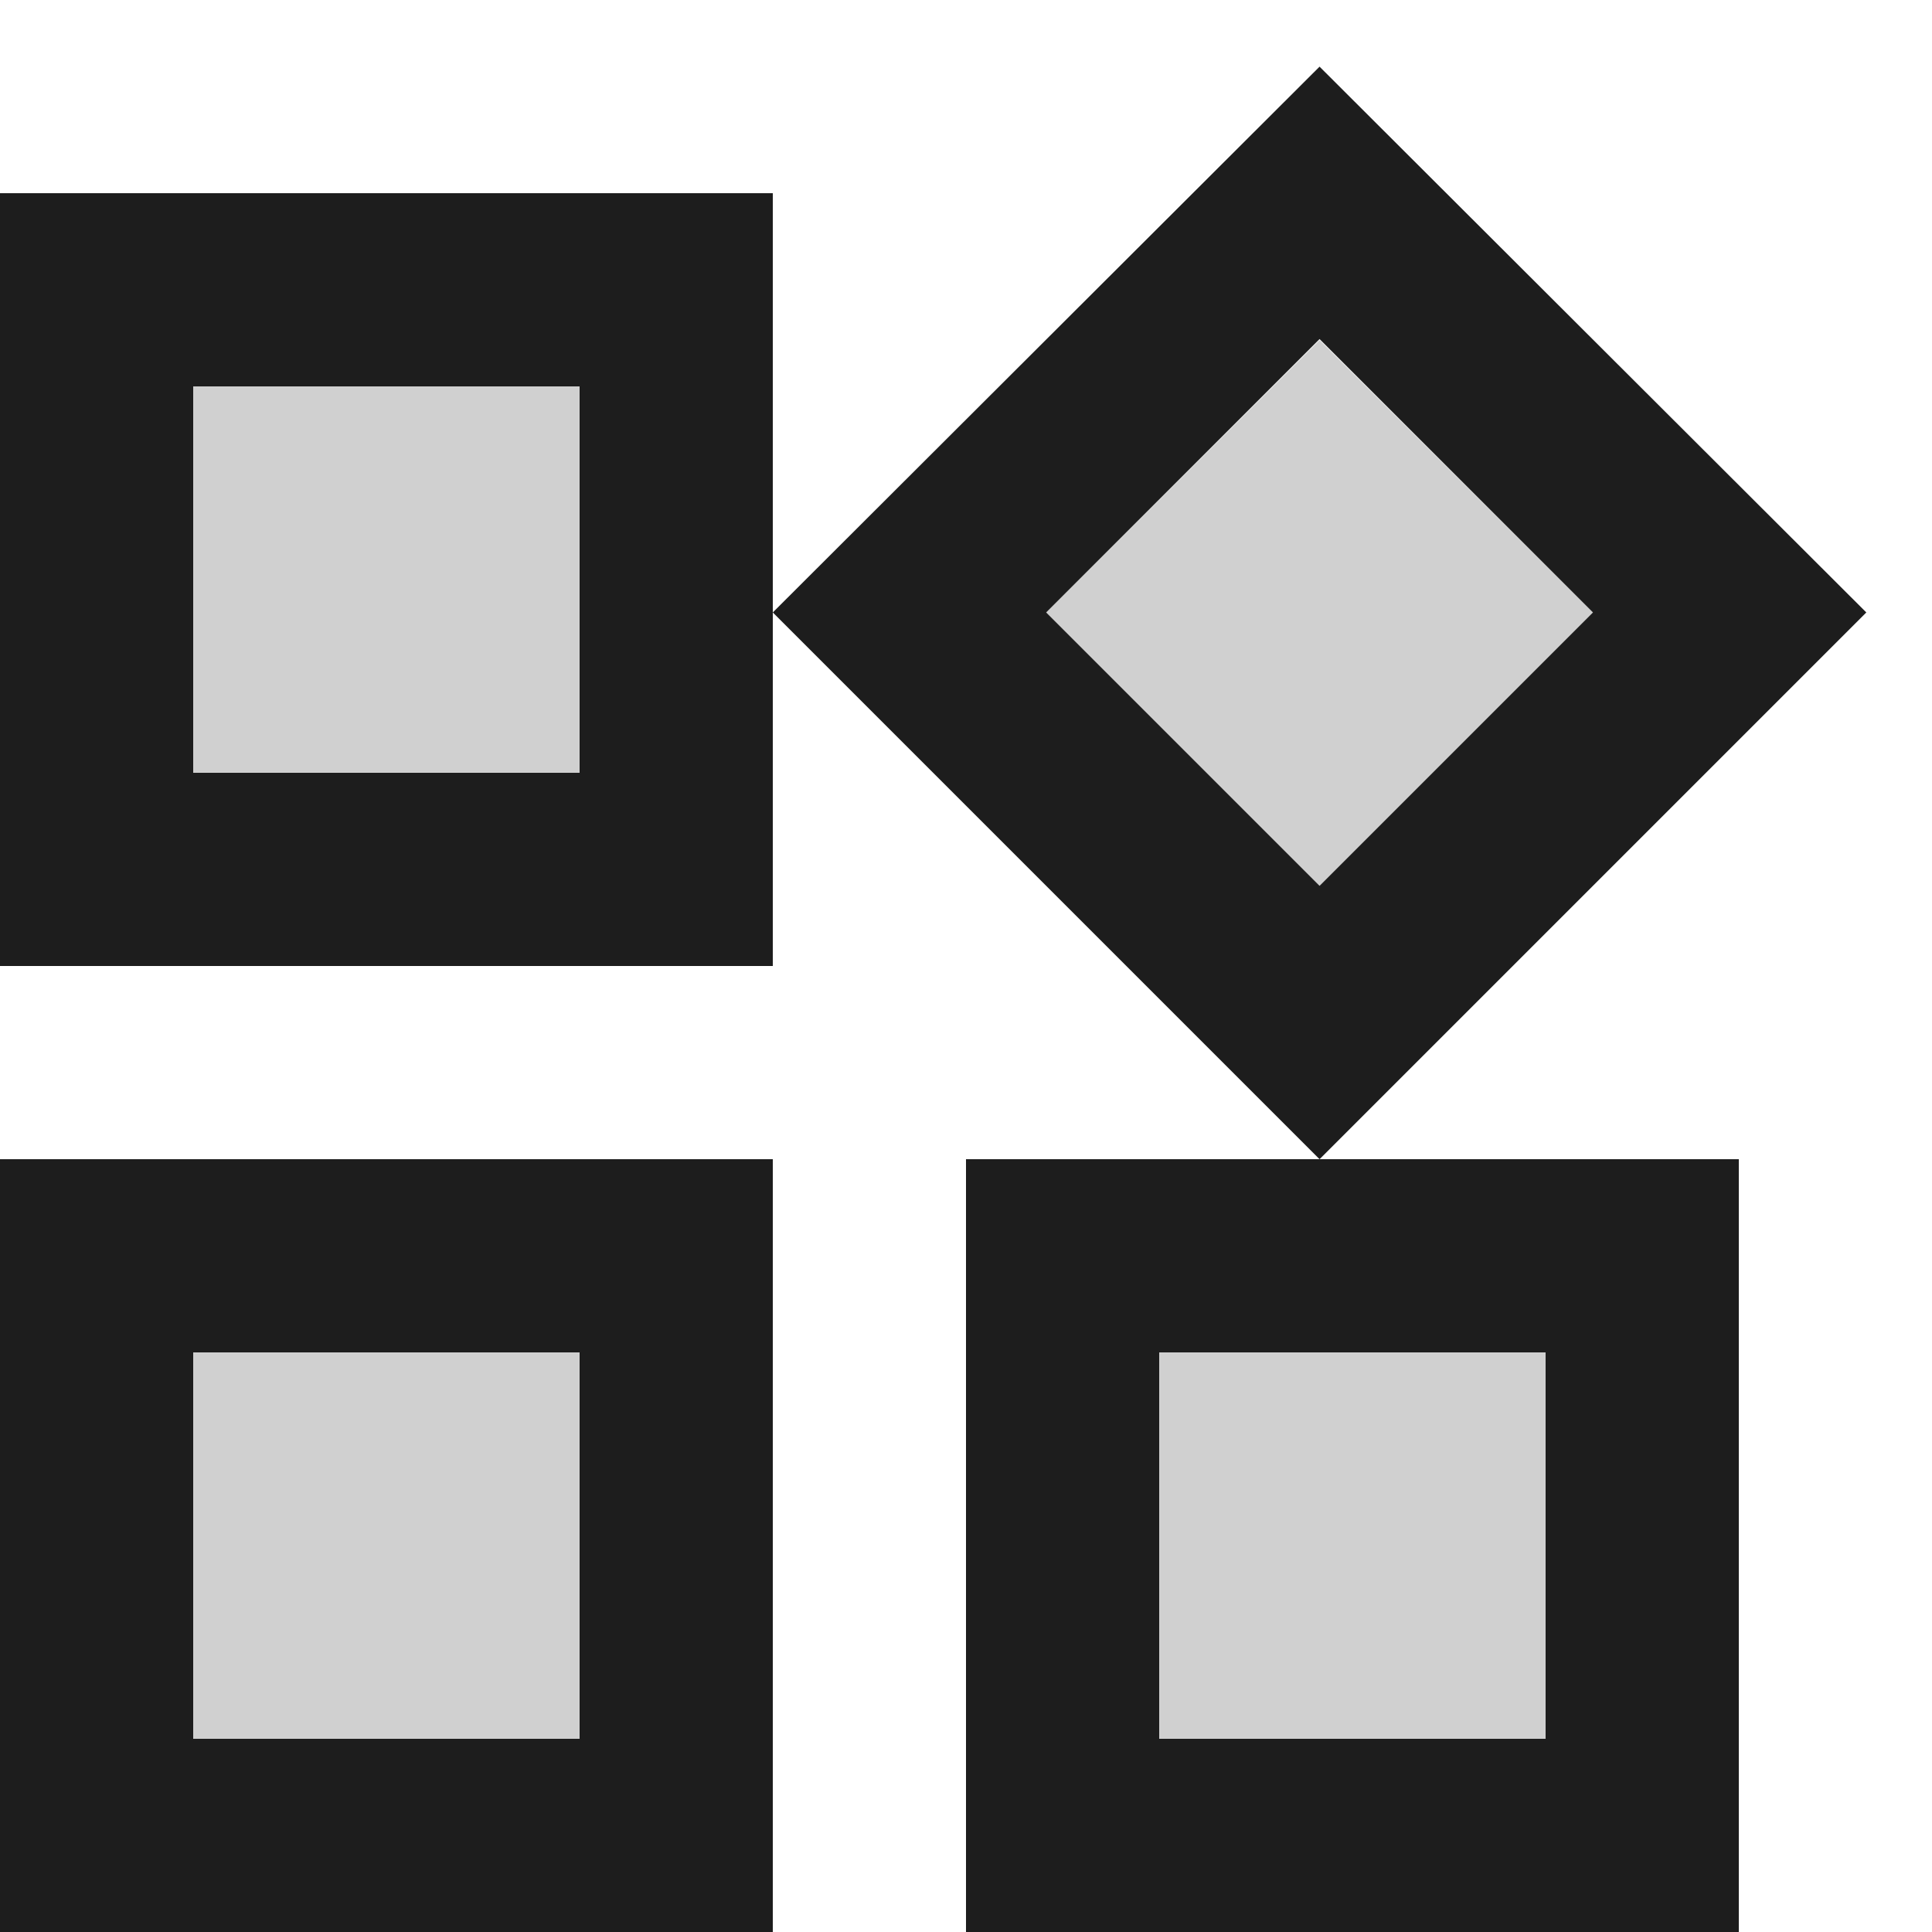 <?xml version="1.0" encoding="UTF-8"?>
<svg width="20px" height="20px" viewBox="0 0 20 20" version="1.1" xmlns="http://www.w3.org/2000/svg" xmlns:xlink="http://www.w3.org/1999/xlink">
    <!-- Generator: Sketch 52.5 (67469) - http://www.bohemiancoding.com/sketch -->
    <title>widgets</title>
    <desc>Created with Sketch.</desc>
    <g id="Icons" stroke="none" stroke-width="1" fill="none" fill-rule="evenodd">
        <g id="Two-Tone" transform="translate(-239, -1837)">
            <g id="Device" transform="translate(100, 1650)">
                <g id="Two-Tone-/-Device-/-widgets" transform="translate(136, 186)">
                    <g>
                        <polygon id="Path" points="0 0 24 0 24 24 0 24"></polygon>
                        <path d="M5,5 L9,5 L9,9 L5,9 L5,5 Z M15,15 L19,15 L19,19 L15,19 L15,15 Z M5,15 L9,15 L9,19 L5,19 L5,15 Z M16.66,4.52 L13.83,7.34 L16.66,10.17 L19.49,7.34 L16.66,4.52 Z" id="🔹-Secondary-Color" fill="#D0D0D0"></path>
                        <path d="M16.66,1.69 L11,7.34 L16.66,13 L22.32,7.34 L16.66,1.69 Z M13.83,7.34 L16.66,4.51 L19.49,7.34 L16.66,10.17 L13.83,7.34 Z M3,3 L3,11 L11,11 L11,3 L3,3 Z M9,9 L5,9 L5,5 L9,5 L9,9 Z M3,21 L11,21 L11,13 L3,13 L3,21 Z M5,15 L9,15 L9,19 L5,19 L5,15 Z M13,13 L13,21 L21,21 L21,13 L13,13 Z M19,19 L15,19 L15,15 L19,15 L19,19 Z" id="🔹-Primary-Color" fill="#1D1D1D"></path>
                    </g>
                </g>
            </g>
        </g>
    </g>
</svg>